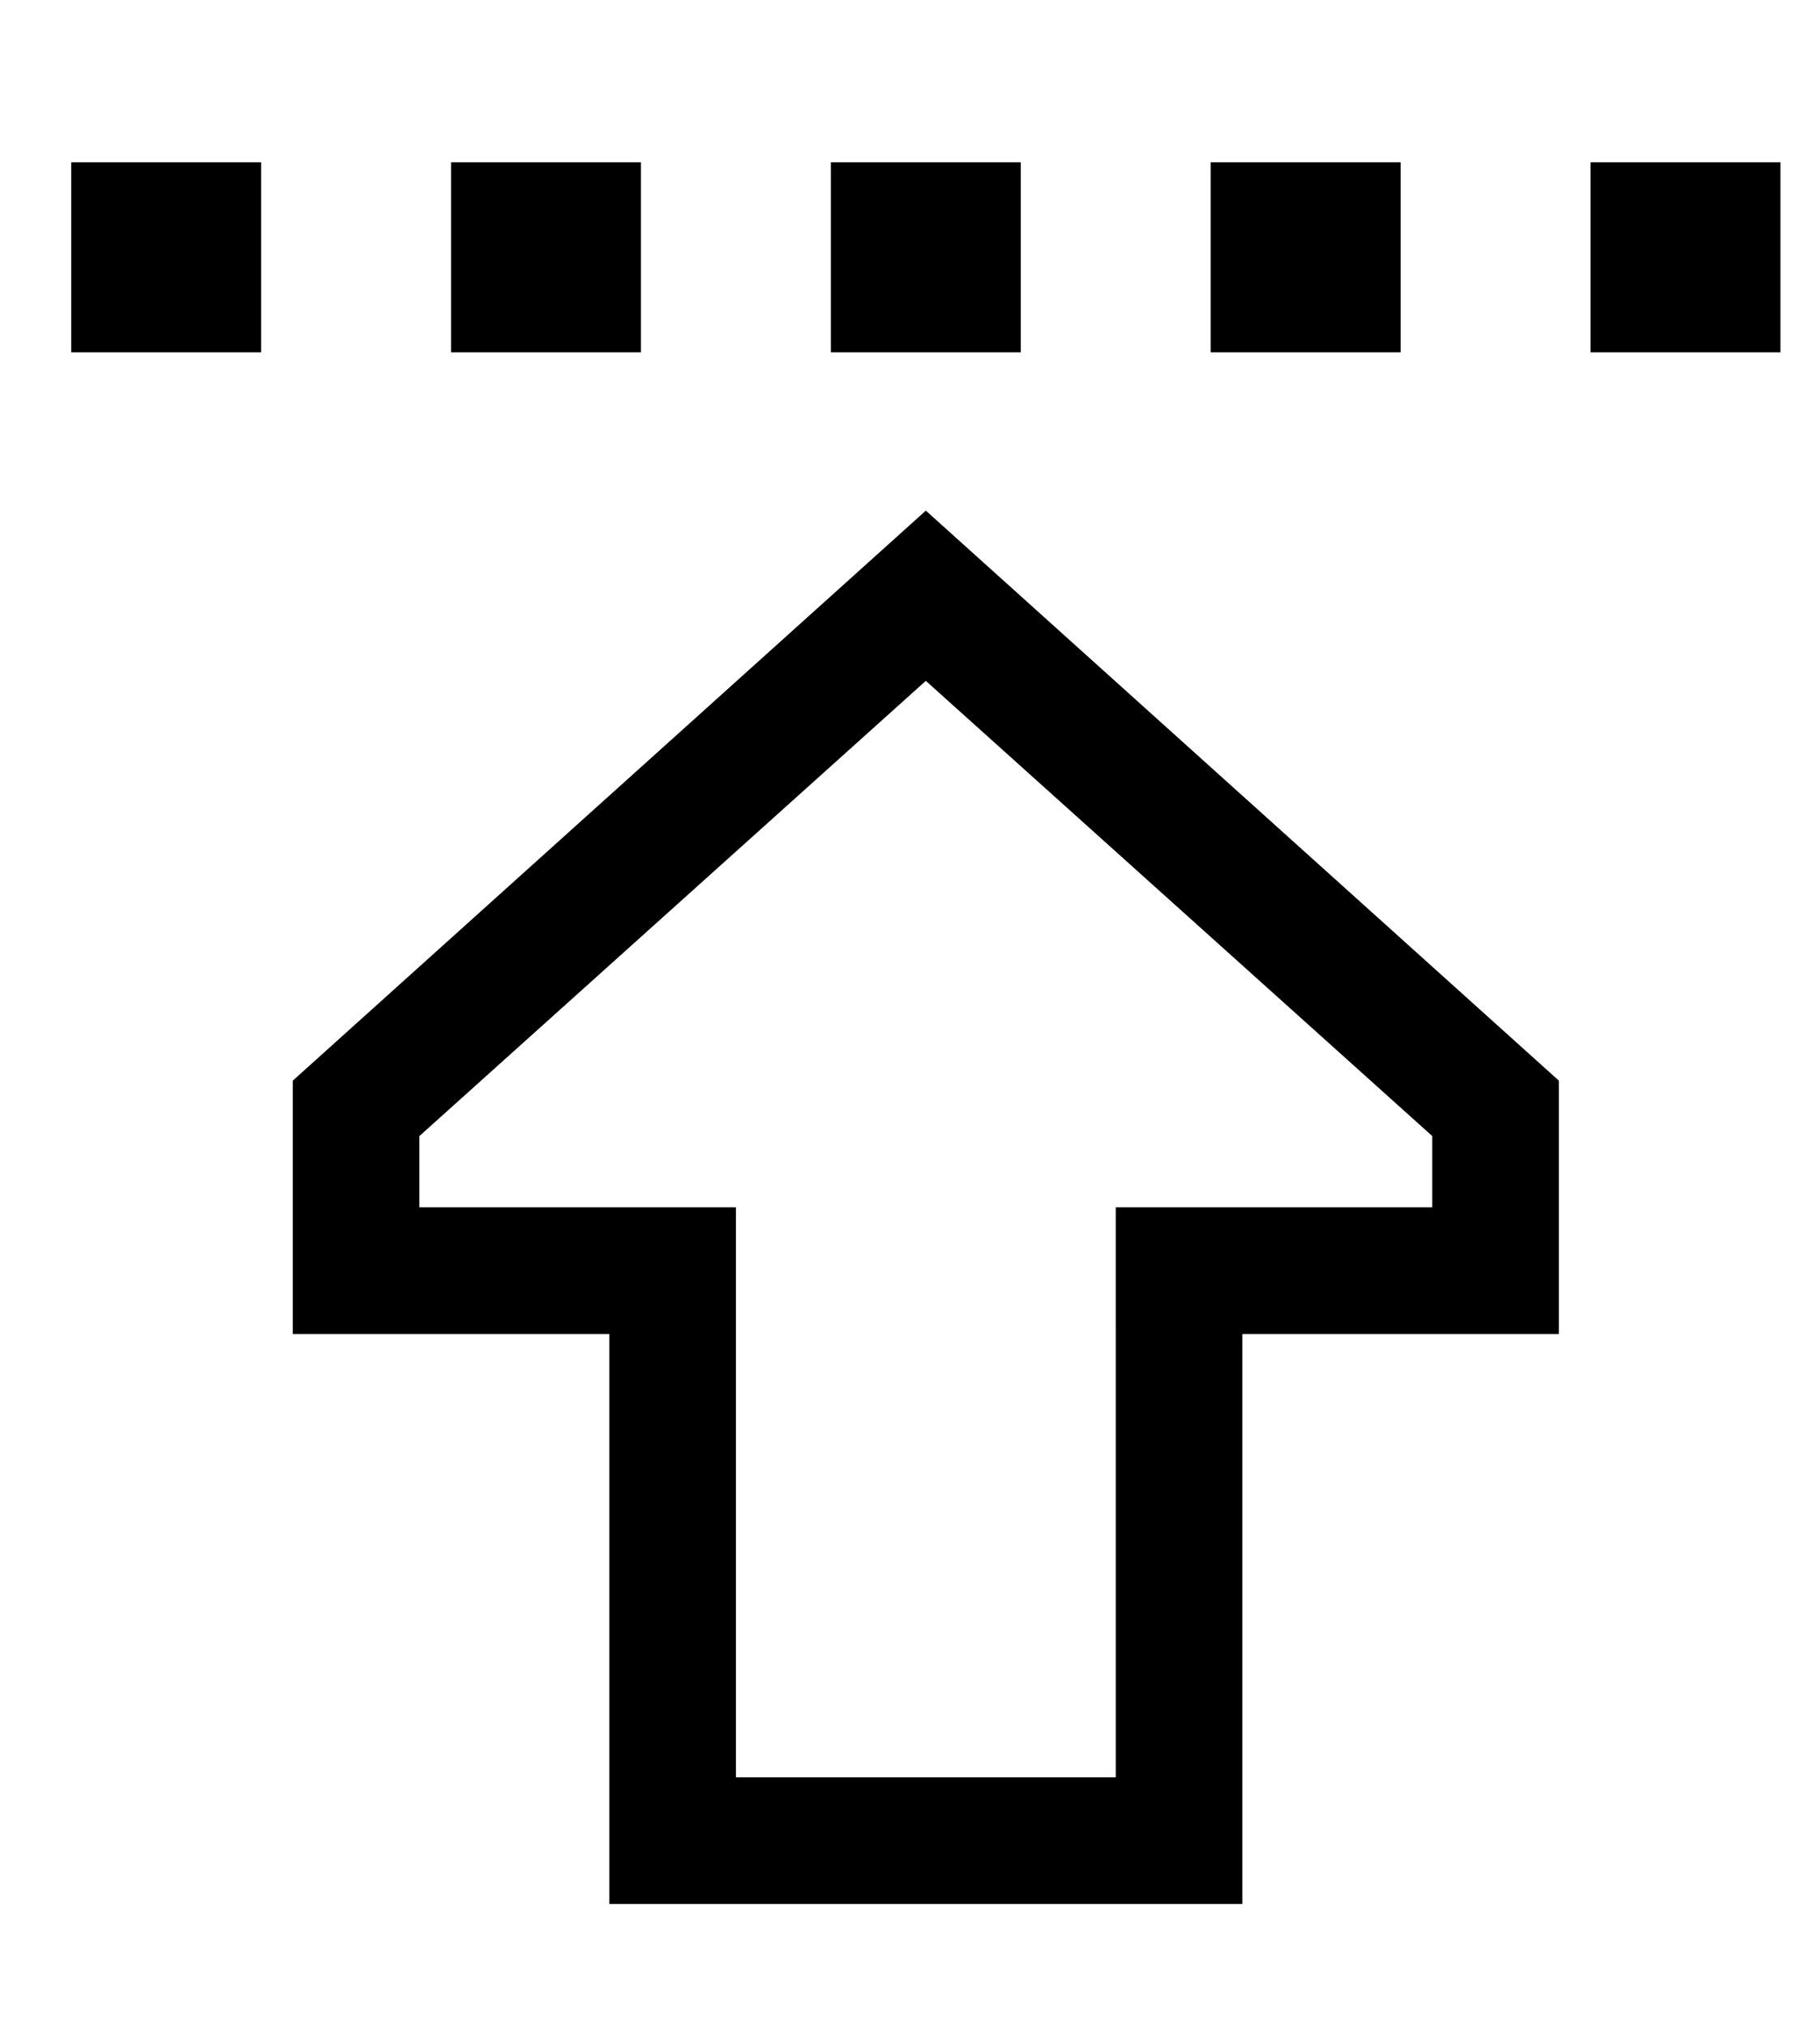 <?xml version="1.0" standalone="no"?>
<!DOCTYPE svg PUBLIC "-//W3C//DTD SVG 1.1//EN" "http://www.w3.org/Graphics/SVG/1.1/DTD/svg11.dtd" >
<svg xmlns="http://www.w3.org/2000/svg" xmlns:xlink="http://www.w3.org/1999/xlink" version="1.1" viewBox="-10 -40 460 512">
   <path fill="currentColor"
d="M56 1v48v-48v48h-48v0v-48v0h48v0zM152 1v48v-48v48h-48v0v-48v0h48v0zM200 1h48h-48h48v48v0h-48v0v-48v0zM344 1v48v-48v48h-48v0v-48v0h48v0zM392 1h48h-48h48v48v0h-48v0v-48v0zM272 297v-32v32v-32h32h48v-18v0l-128 -115v0l-128 115v0v18v0h48h32v32v0v112v0h96v0
v-112v0zM384 297h-32h32h-80v32v0v80v0v32v0h-32h-128v-32v0v-80v0v-32v0h-32h-48v-32v0v-32v0l160 -144v0l160 144v0v32v0v32v0z" />
</svg>
